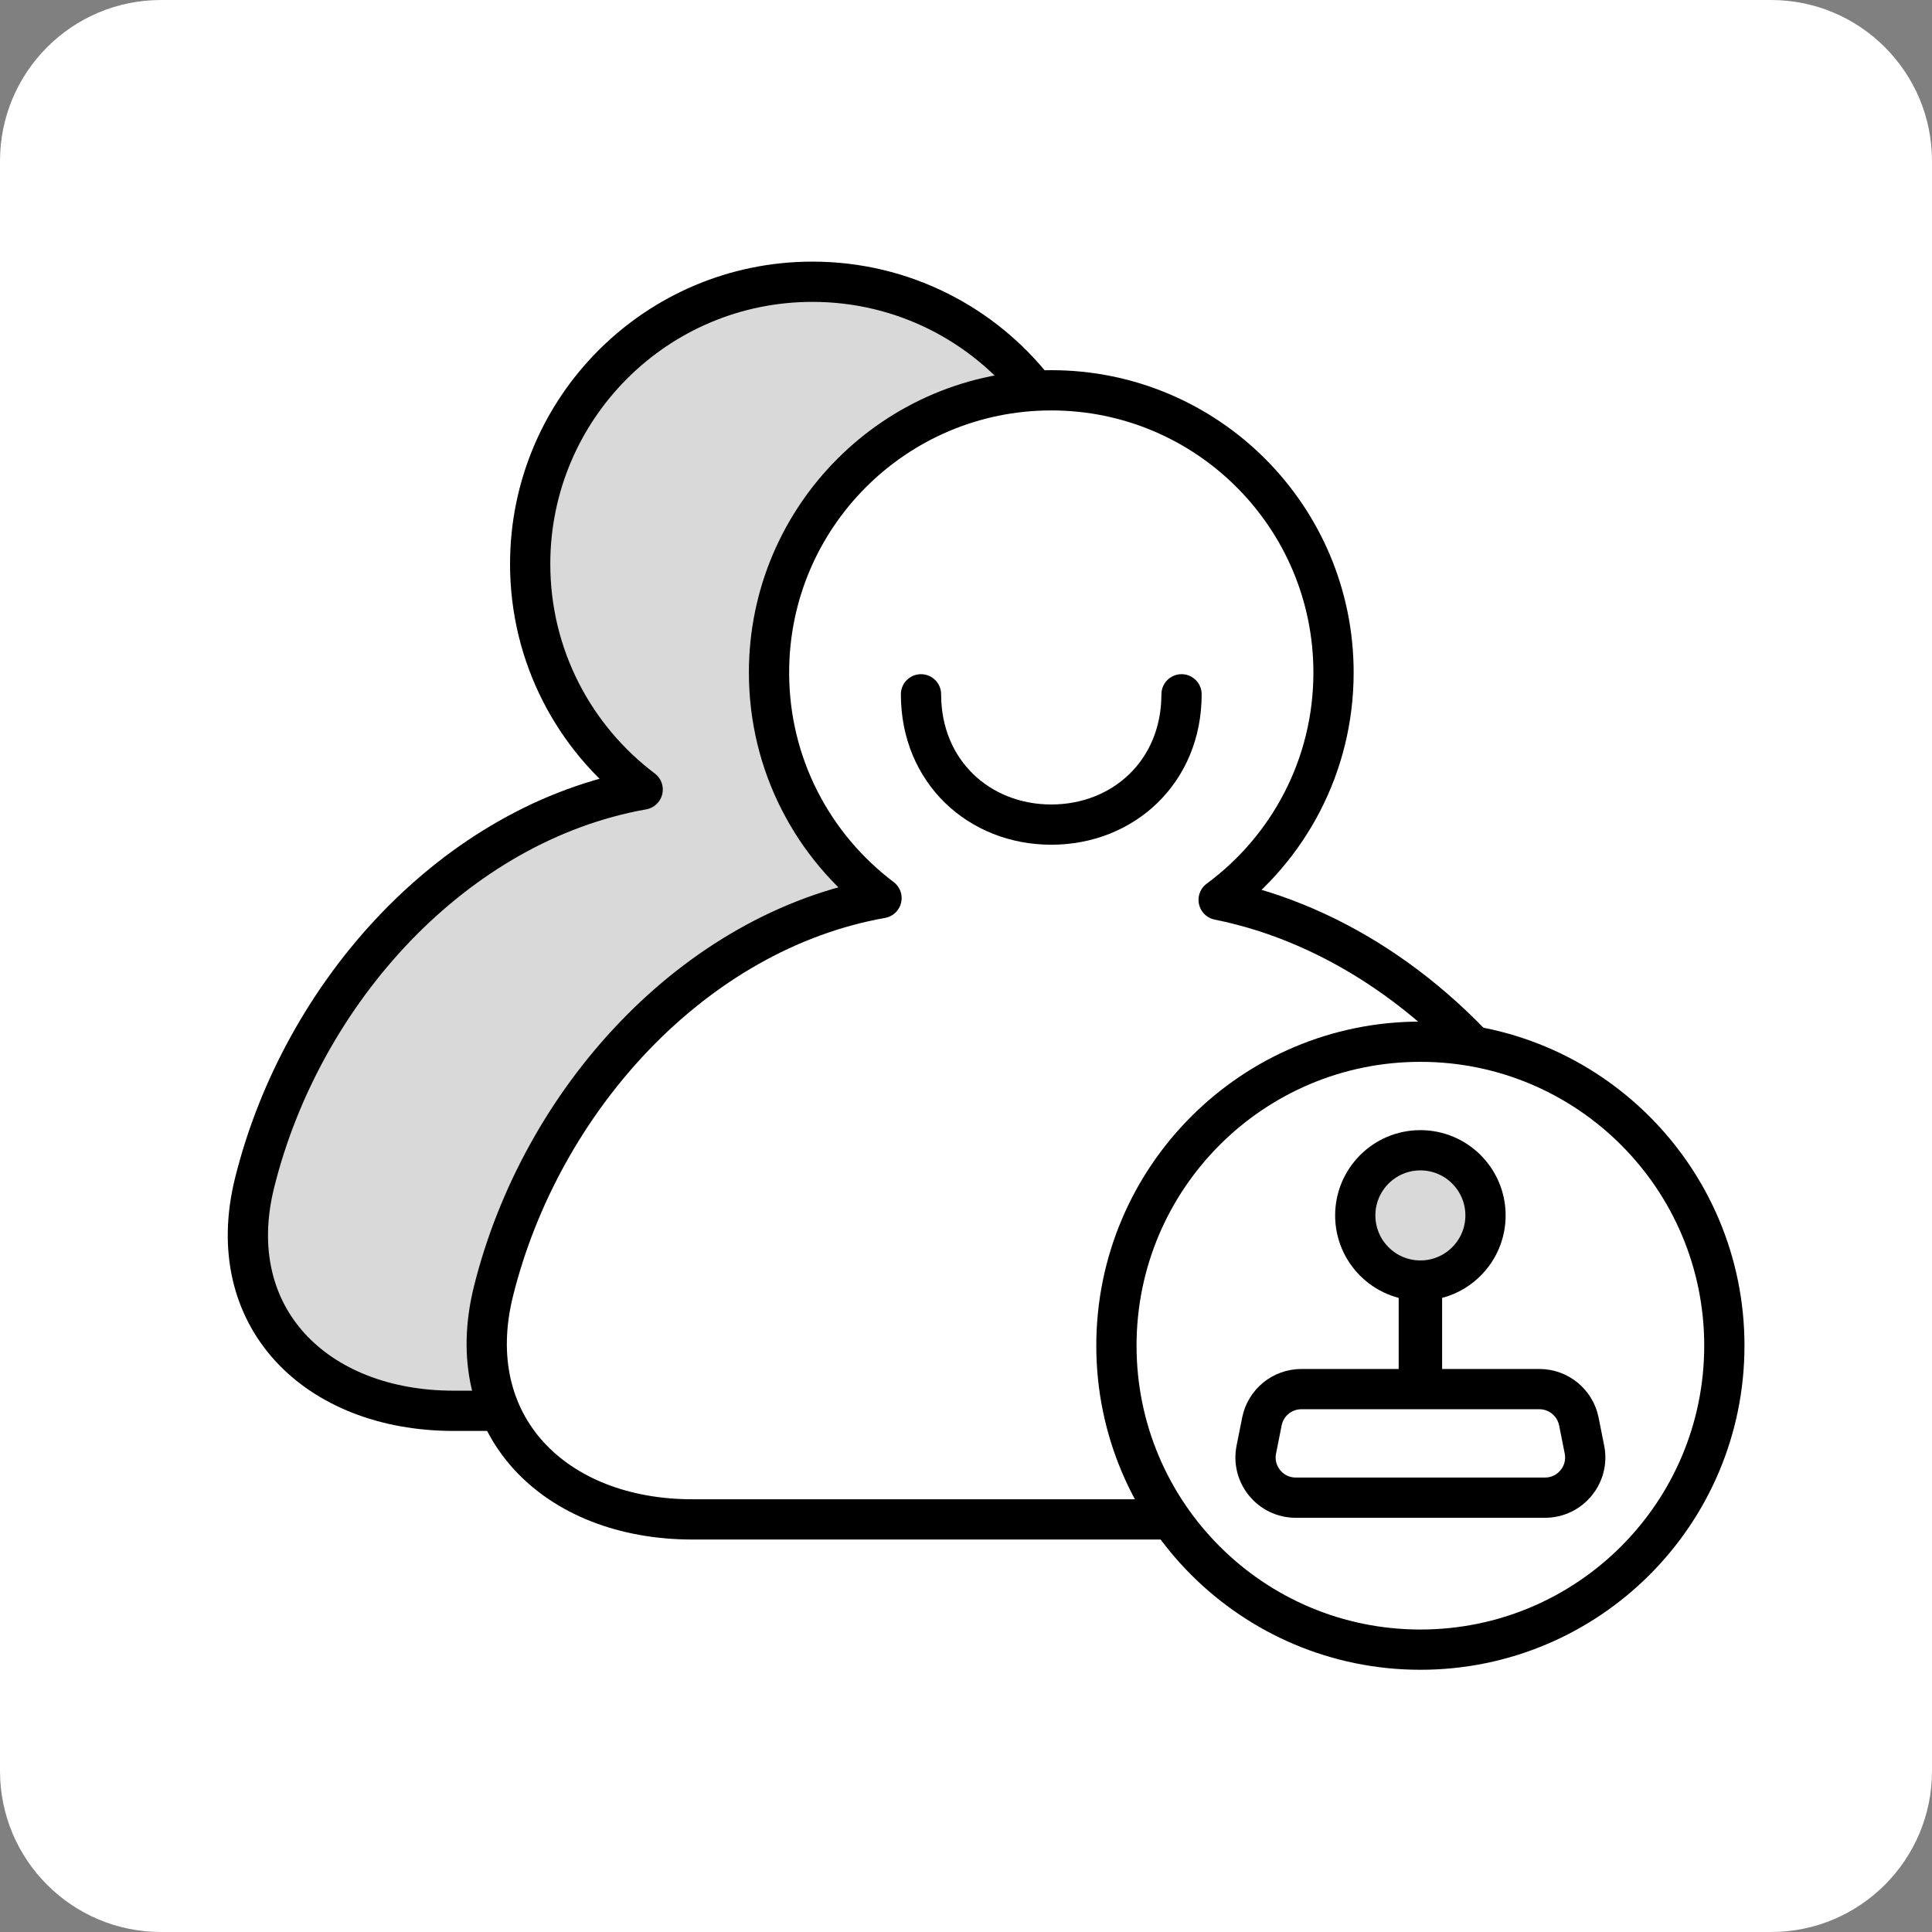 <svg width="48" height="48" viewBox="0 0 48 48" fill="none" xmlns="http://www.w3.org/2000/svg">
    <rect x="0" y="0" width="48" height="48" fill="#808080" stroke="none"/>
    <path
        d="M44 0H4C1.791 0 0 1.791 0 4V44C0 46.209 1.791 48 4 48H44C46.209 48 48 46.209 48 44V4C48 1.791 46.209 0 44 0Z"
        fill="white" />
    <path fill-rule="evenodd" clip-rule="evenodd"
        d="M12.42 35.051C12.061 34.208 11.982 33.202 12.26 32.082C13.439 27.341 17.226 23.143 21.901 22.313C20.203 21.033 19.106 19 19.106 16.71C19.106 12.97 22.033 9.914 25.721 9.708C24.438 8.06 22.435 7 20.185 7C16.312 7 13.172 10.14 13.172 14.013C13.172 16.302 14.269 18.336 15.967 19.616C11.292 20.446 7.505 24.644 6.326 29.384C5.496 32.722 7.848 35.051 11.27 35.051H12.42Z"
        fill="#D9D9D9" />
    <path
        d="M30.277 22.357C32.008 21.08 33.131 19.026 33.131 16.71C33.131 12.837 29.992 9.697 26.119 9.697C22.245 9.697 19.106 12.837 19.106 16.71C19.106 19 20.203 21.033 21.901 22.313C17.226 23.143 13.439 27.341 12.26 32.082C11.43 35.419 13.781 37.749 17.203 37.749H32.352H34.729C38.151 37.749 40.821 35.419 39.991 32.082C39.202 28.908 37.13 25.978 34.427 24.138C33.16 23.276 31.754 22.653 30.277 22.357Z"
        fill="white" stroke="#000" stroke-linejoin="round" />
    <path
        d="M29.355 17.25C29.355 19.175 27.906 20.487 26.119 20.487C24.331 20.487 22.882 19.175 22.882 17.25"
        stroke="#000" stroke-linecap="round" stroke-linejoin="round" />
    <path
        d="M42.841 33.433C42.841 37.604 39.46 40.985 35.289 40.985C31.118 40.985 27.737 37.604 27.737 33.433C27.737 29.262 31.118 25.881 35.289 25.881C39.46 25.881 42.841 29.262 42.841 33.433Z"
        fill="white" stroke="#000" stroke-linecap="round" stroke-linejoin="round" />
    <path
        d="M36.907 30.197C36.907 31.09 36.183 31.815 35.289 31.815C34.395 31.815 33.671 31.09 33.671 30.197C33.671 29.303 34.395 28.578 35.289 28.578C36.183 28.578 36.907 29.303 36.907 30.197Z"
        fill="#D9D9D9" stroke="#000" />
    <path
        d="M31.352 35.316C31.445 34.848 31.856 34.512 32.333 34.512H38.245C38.722 34.512 39.132 34.848 39.226 35.316L39.365 36.013C39.489 36.632 39.016 37.209 38.385 37.209H32.193C31.562 37.209 31.089 36.632 31.213 36.013L31.352 35.316Z"
        stroke="#000" />
    <path fill-rule="evenodd" clip-rule="evenodd"
        d="M35.829 34.512L35.829 31.814L34.75 31.814L34.75 34.512L35.829 34.512Z" fill="#000" />
    <path
        d="M25.713 9.697C24.429 8.055 22.43 7 20.185 7C16.312 7 13.172 10.14 13.172 14.013C13.172 16.302 14.269 18.336 15.967 19.616C11.292 20.446 7.505 24.644 6.326 29.384C5.496 32.722 7.848 35.051 11.27 35.051H12.632"
        stroke="#000" stroke-linejoin="round" />
</svg>